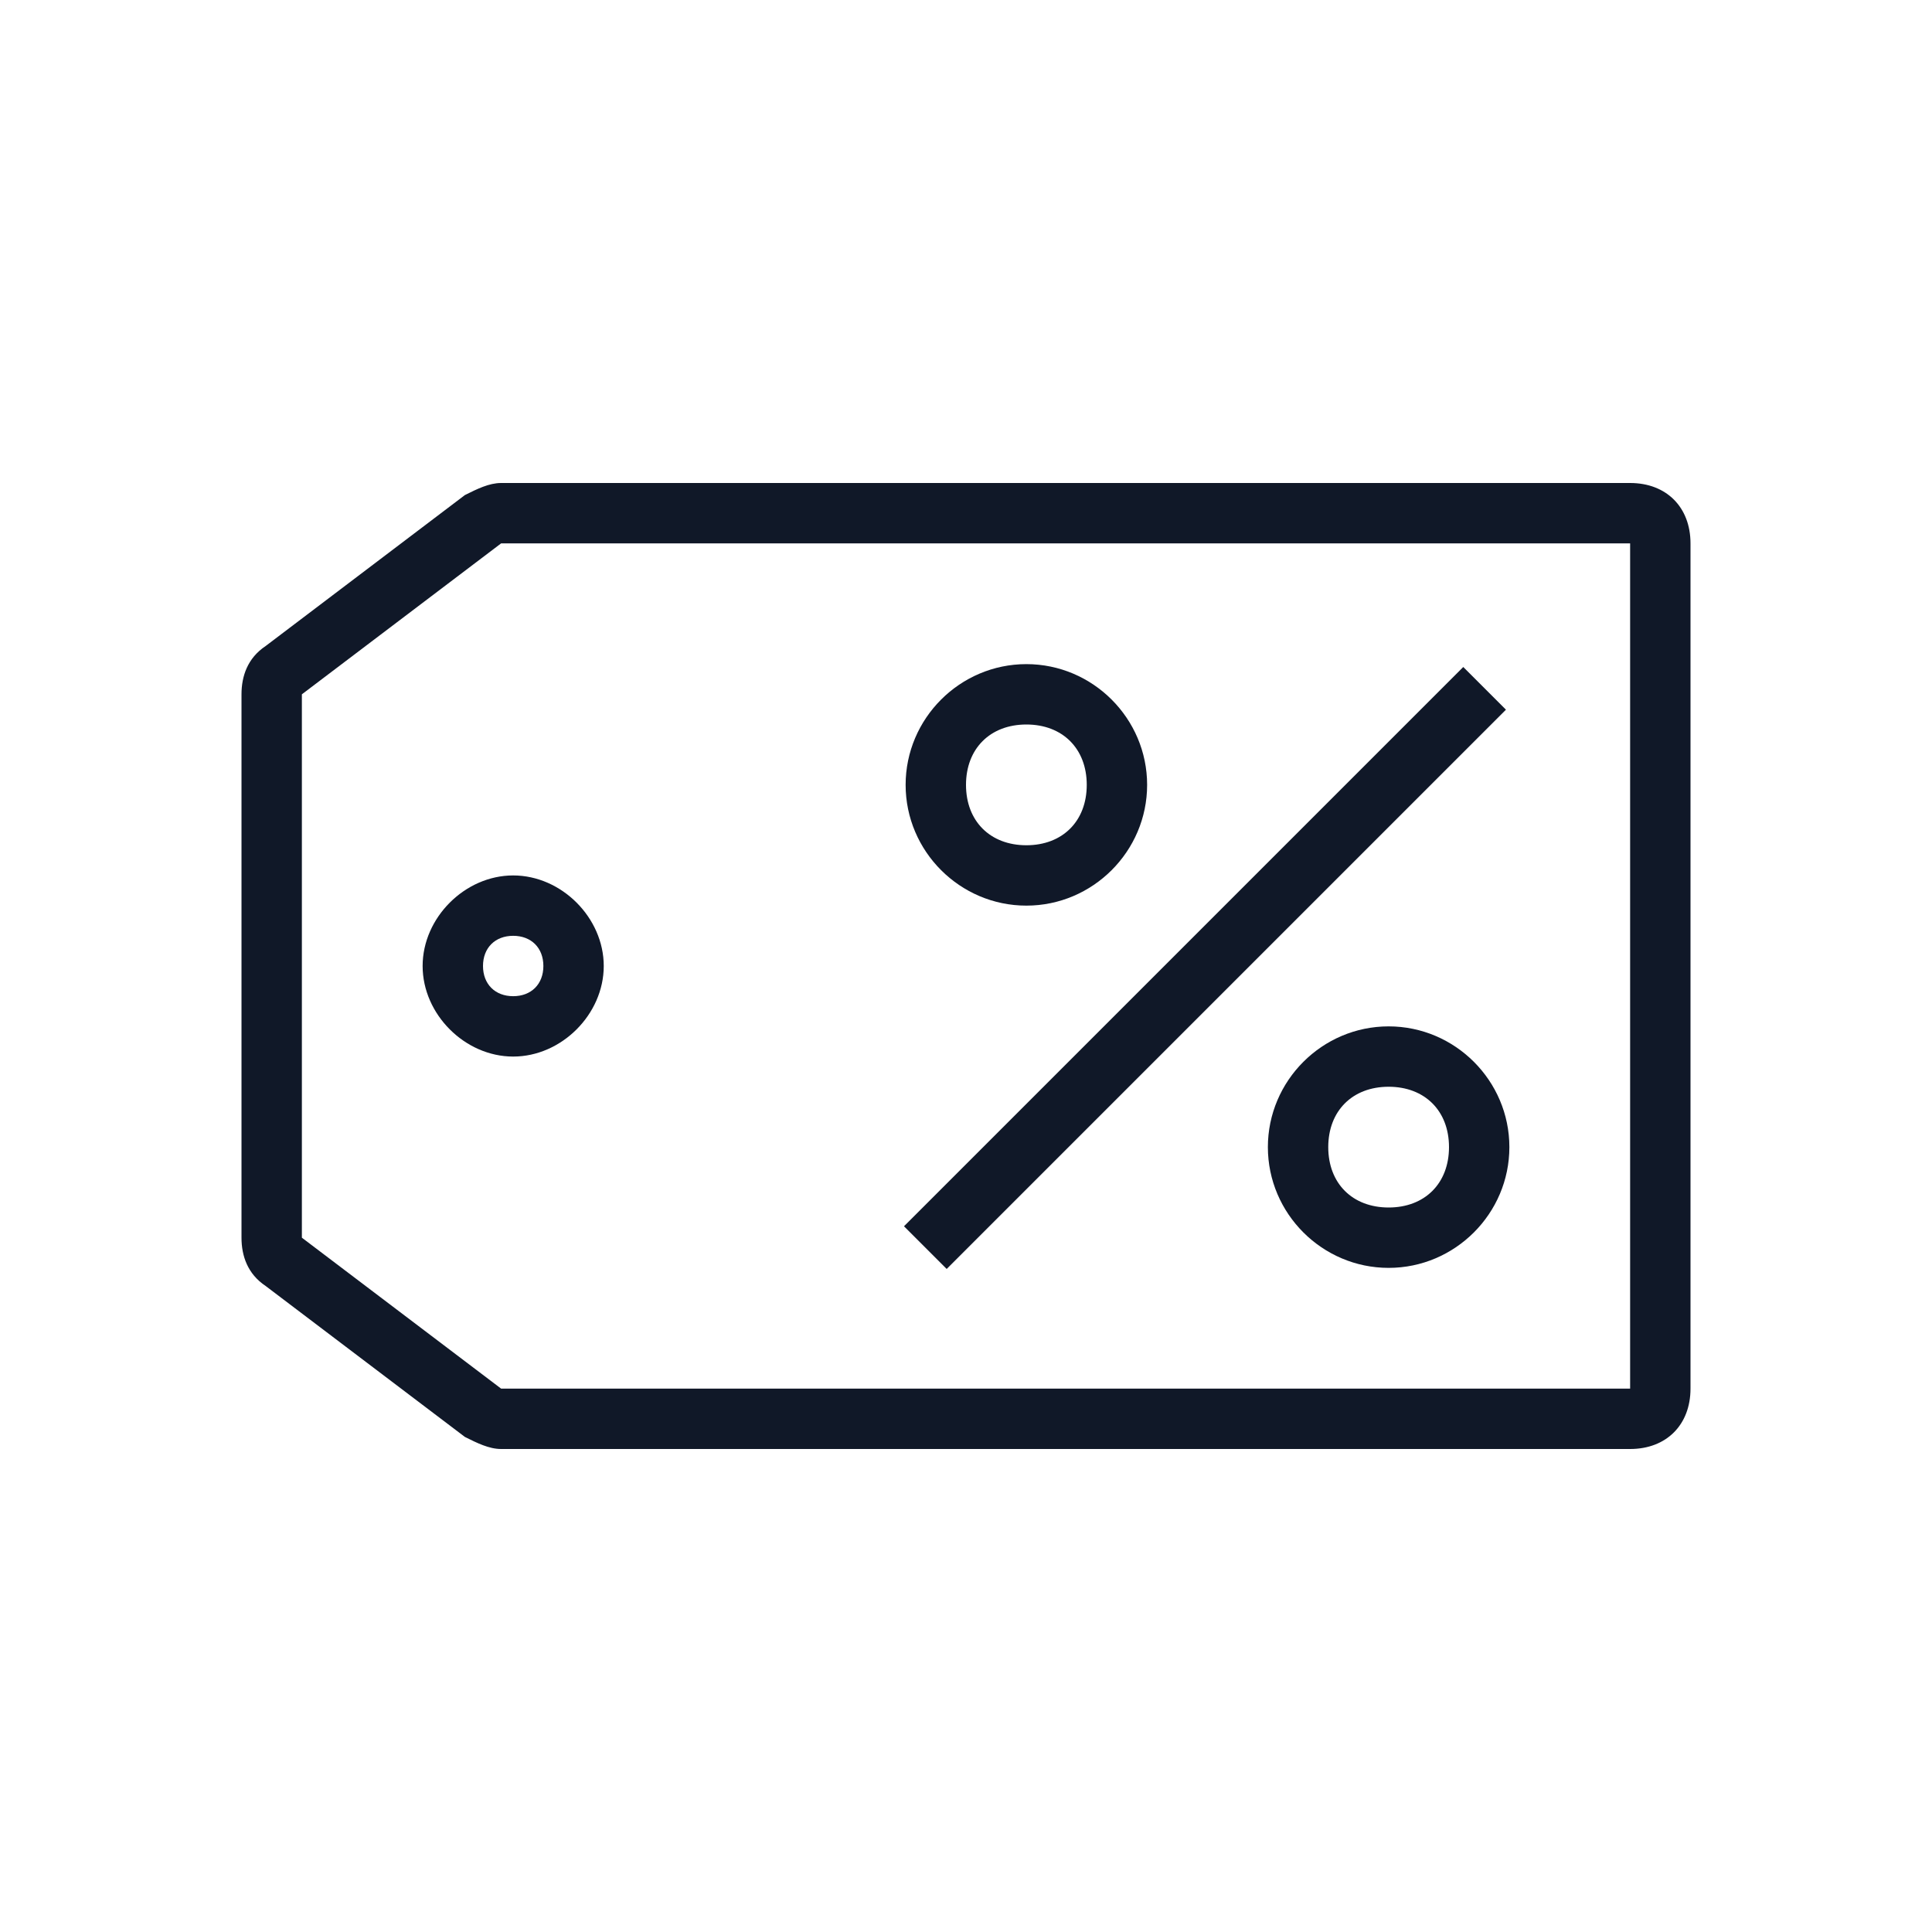 <?xml version="1.0" encoding="UTF-8"?>
<svg width="56px" height="56px" viewBox="0 0 56 56" version="1.1" xmlns="http://www.w3.org/2000/svg" xmlns:xlink="http://www.w3.org/1999/xlink">
    <!-- Generator: Sketch 57.1 (83088) - https://sketch.com -->
    <title>131-B56px</title>
    <desc>Created with Sketch.</desc>
    <g id="131-B56px" stroke="none" stroke-width="1" fill="none" fill-rule="evenodd">
        <g>
            <path d="M40.25,31.5 C41.3,31.5 42,32.2 42,33.25 C42,34.3 41.3,35 40.25,35 C39.2,35 38.5,34.3 38.5,33.25 C38.5,32.2 39.2,31.5 40.25,31.5 L40.25,31.5 Z M40.25,29.75 C38.325,29.75 36.75,31.325 36.75,33.25 C36.75,35.175 38.325,36.75 40.25,36.75 C42.175,36.75 43.75,35.175 43.75,33.25 C43.75,31.325 42.175,29.75 40.25,29.75 L40.25,29.75 Z" id="Shape" fill="#101828" fill-rule="nonzero"></path>
            <path d="M29.75,21 C30.8,21 31.5,21.7 31.5,22.75 C31.5,23.8 30.8,24.5 29.75,24.5 C28.7,24.5 28,23.8 28,22.75 C28,21.7 28.7,21 29.75,21 L29.75,21 Z M29.75,19.25 C27.825,19.25 26.25,20.825 26.25,22.75 C26.25,24.675 27.825,26.25 29.75,26.25 C31.675,26.25 33.25,24.675 33.25,22.75 C33.25,20.825 31.675,19.25 29.75,19.25 L29.75,19.25 Z" id="Shape" fill="#101828" fill-rule="nonzero"></path>
            <polygon id="Rectangle" fill="#101828" fill-rule="nonzero" transform="translate(34.927, 28.057) rotate(-45) translate(-34.927, -28.057) " points="23.464 27.182 46.389 27.182 46.389 28.932 23.464 28.932"></polygon>
            <path d="M47.25,15.75 L47.25,40.25 L14.525,40.25 L8.75,35.875 L8.75,20.125 L14.525,15.75 L47.25,15.75 L47.25,15.75 Z M47.25,14 L14.525,14 C14.175,14 13.825,14.175 13.475,14.35 L7.7,18.725 C7.175,19.075 7,19.6 7,20.125 L7,35.875 C7,36.4 7.175,36.925 7.7,37.275 L13.475,41.65 C13.825,41.825 14.175,42 14.525,42 L47.25,42 C48.3,42 49,41.3 49,40.25 L49,15.75 C49,14.7 48.3,14 47.25,14 L47.25,14 Z" id="Shape" fill="#101828" fill-rule="nonzero"></path>
            <path d="M14.875,27.125 C15.4,27.125 15.75,27.475 15.75,28 C15.75,28.525 15.4,28.875 14.875,28.875 C14.35,28.875 14,28.525 14,28 C14,27.475 14.35,27.125 14.875,27.125 L14.875,27.125 Z M14.875,25.375 C13.475,25.375 12.25,26.6 12.25,28 C12.25,29.4 13.475,30.625 14.875,30.625 C16.275,30.625 17.5,29.4 17.5,28 C17.5,26.6 16.275,25.375 14.875,25.375 L14.875,25.375 Z" id="Shape" fill="#101828" fill-rule="nonzero"></path>
            <rect id="Rectangle" x="0" y="0" width="56" height="56"></rect>
        </g>
    </g>
</svg>